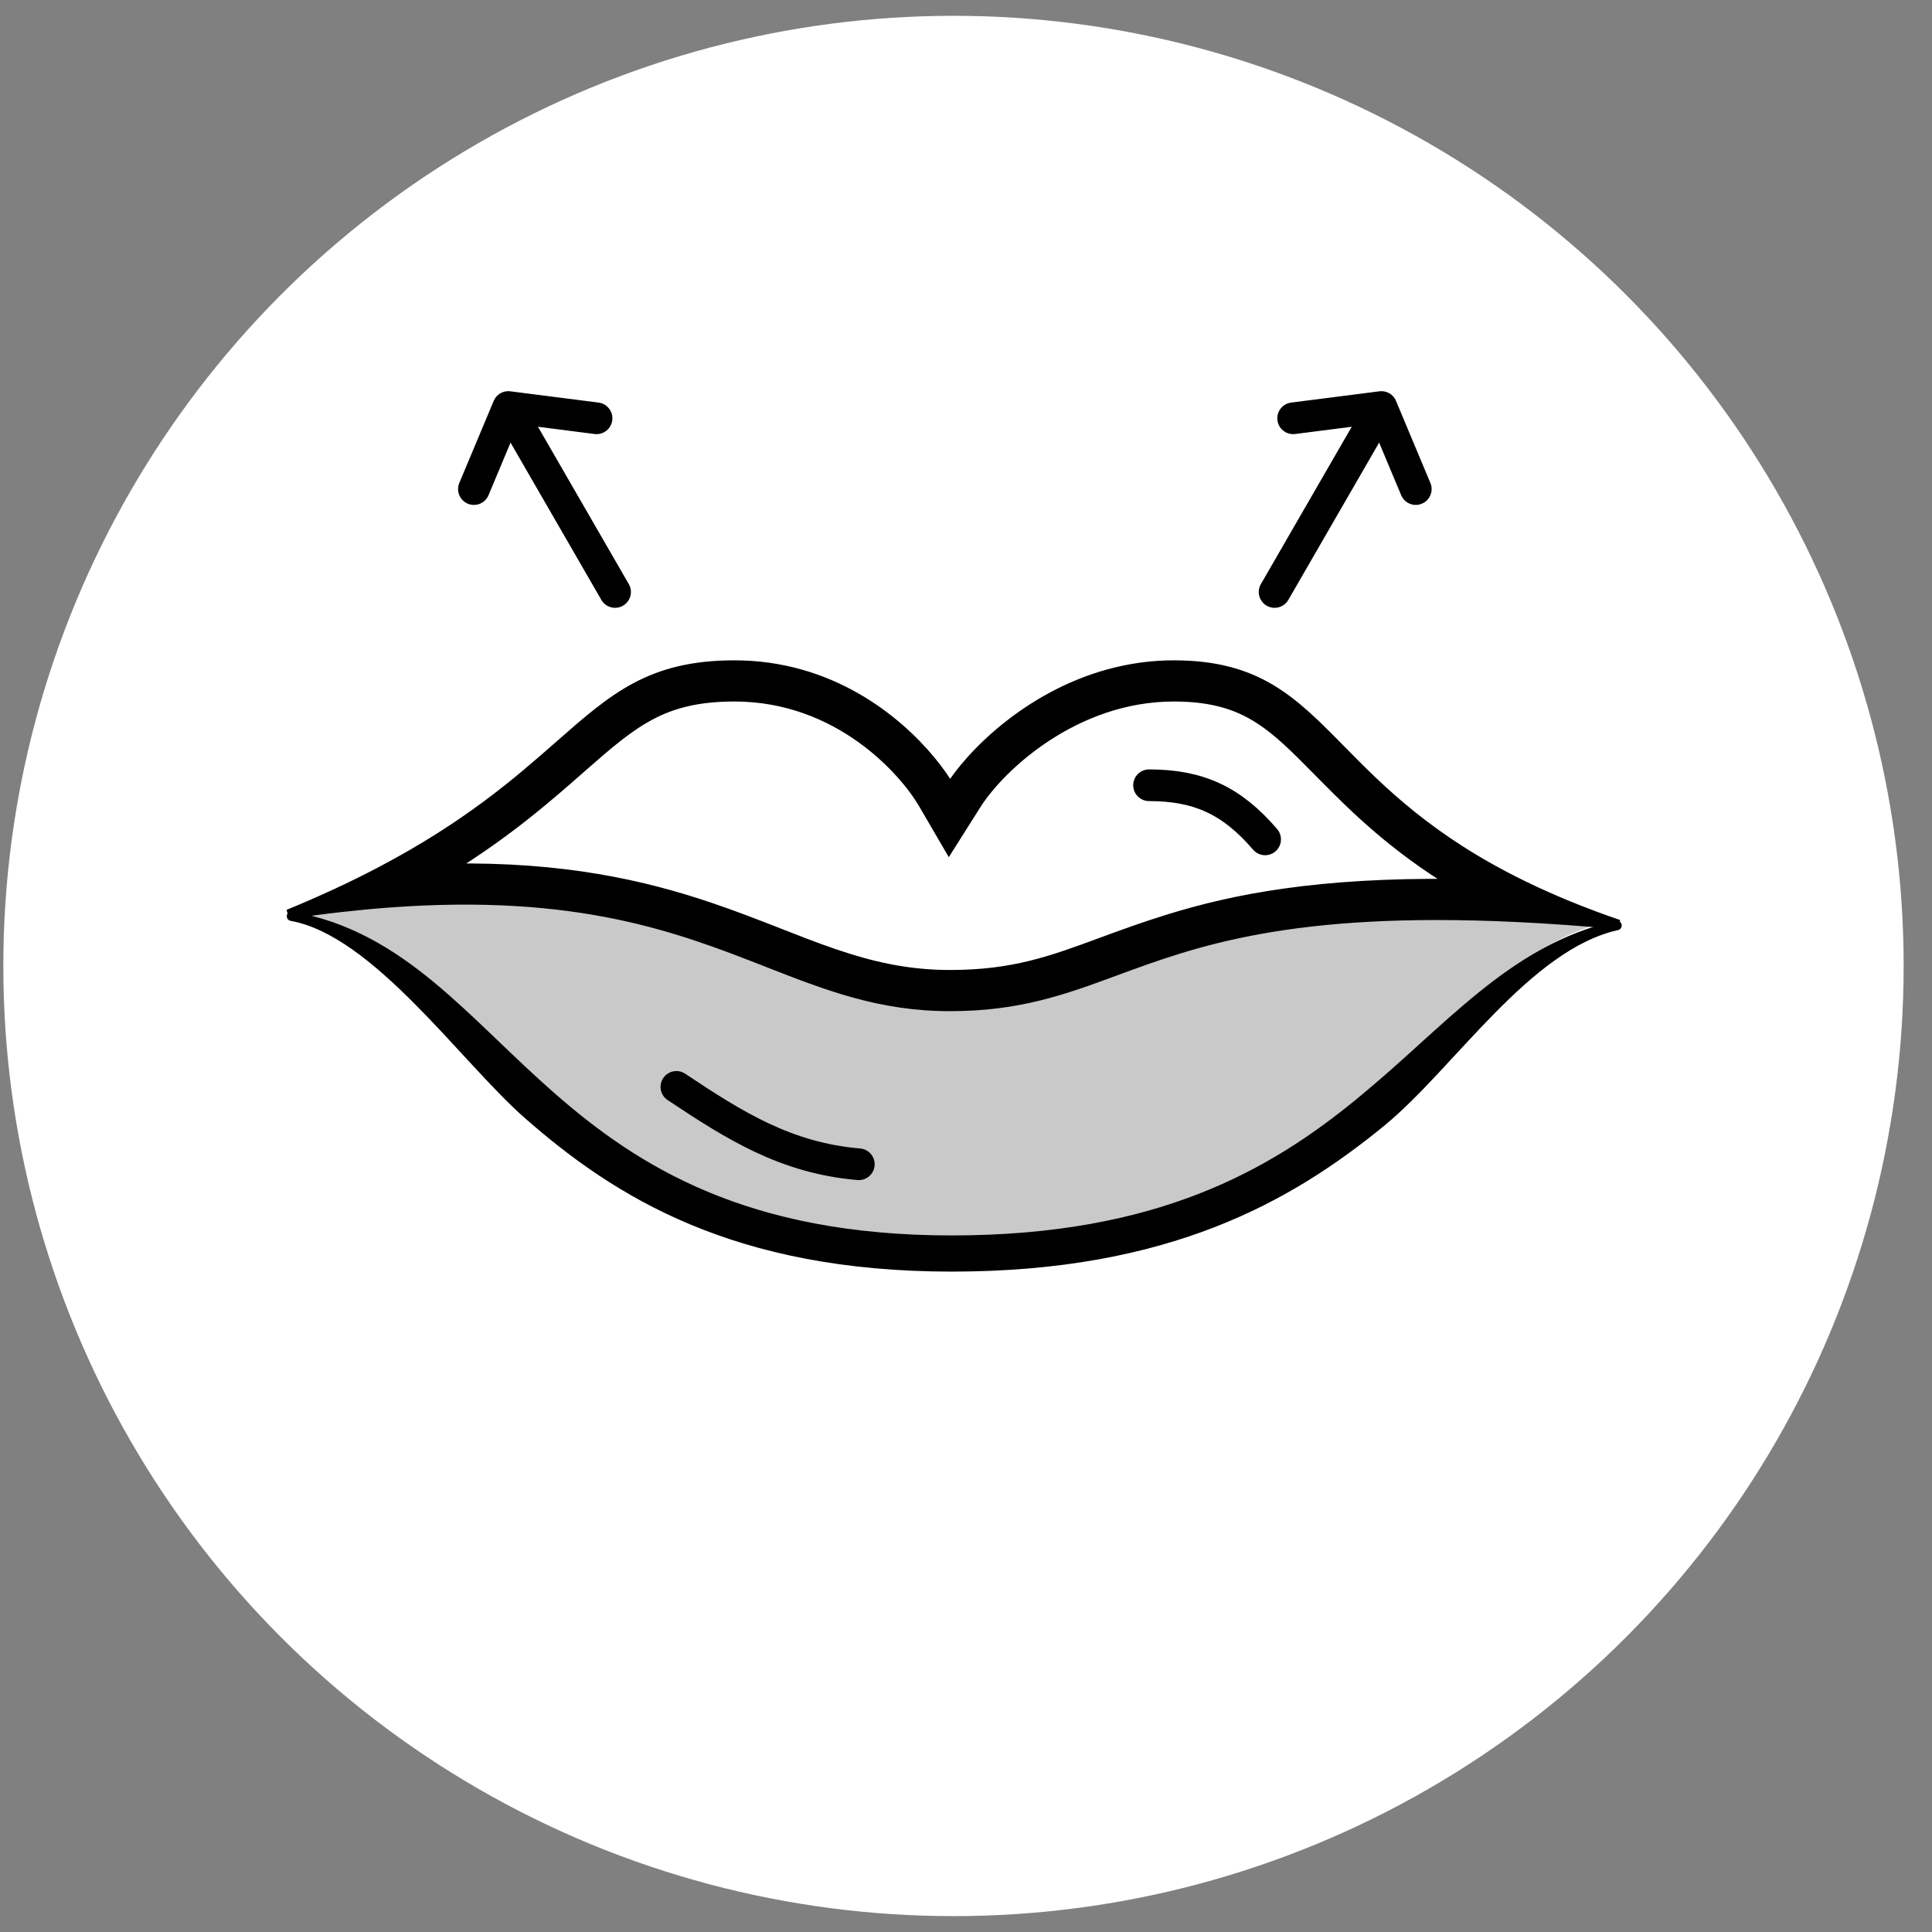 <svg width="61" height="61" viewBox="0 0 61 61" fill="none" xmlns="http://www.w3.org/2000/svg">
<rect x="0" y="0" width="61" height="61" fill="#808080" stroke="none"/>
<circle cx="30.105" cy="30.499" r="29" fill="white" stroke="white" stroke-width="2"/>
<path d="M50.763 29.092C35.548 27.817 36.397 31.072 29.95 31.072C23.503 31.072 23.245 26.991 9.319 28.776C15.766 30.052 16.798 39.999 29.95 39.999C43.102 39.999 44.574 30.623 50.763 29.092Z" fill="#CAC9C9"/>
<path d="M23.189 20.999C17.953 20.999 18.53 24.998 9.105 28.866C21.963 26.937 23.974 31.776 29.995 31.776C36.017 31.776 36.183 27.809 51.105 29.191C41.419 25.875 42.562 20.999 37.064 20.999C33.497 20.999 30.868 23.486 29.995 24.868C29.297 23.67 26.965 20.999 23.189 20.999Z" fill="white"/>
<path fill-rule="evenodd" clip-rule="evenodd" d="M29.383 24.007C28.308 22.71 26.21 20.999 23.189 20.999C20.544 20.999 19.382 22.02 17.665 23.529C16.377 24.66 14.776 26.067 12.003 27.523C11.155 27.968 10.197 28.418 9.105 28.866C10.244 28.696 11.297 28.578 12.276 28.505C18.285 28.058 21.477 29.308 24.24 30.39C26.109 31.122 27.781 31.776 29.995 31.776C32.176 31.776 33.589 31.256 35.213 30.658C37.723 29.733 40.738 28.622 47.874 28.961C48.868 29.008 49.941 29.083 51.105 29.191C49.97 28.802 48.984 28.392 48.118 27.971C45.146 26.526 43.595 24.95 42.328 23.663C40.814 22.125 39.706 20.999 37.064 20.999C34.143 20.999 31.851 22.667 30.637 24.03C30.369 24.331 30.154 24.618 29.995 24.868C29.856 24.629 29.651 24.331 29.383 24.007ZM45.91 27.901C44.027 26.75 42.818 25.573 41.817 24.559C41.762 24.504 41.708 24.449 41.656 24.396C40.901 23.63 40.349 23.07 39.699 22.665C39.052 22.262 38.275 21.999 37.064 21.999C33.936 21.999 31.58 24.213 30.826 25.407L29.962 26.775L29.147 25.377C28.546 24.347 26.483 21.999 23.189 21.999C22.018 21.999 21.231 22.219 20.558 22.573C19.85 22.944 19.224 23.482 18.363 24.238L18.318 24.278C17.292 25.18 16.055 26.266 14.201 27.416C17.787 27.359 20.318 27.935 22.426 28.649C23.166 28.899 23.847 29.164 24.485 29.413C24.52 29.427 24.554 29.441 24.589 29.454C25.193 29.691 25.753 29.91 26.315 30.102C27.488 30.504 28.631 30.776 29.995 30.776C31.993 30.776 33.198 30.332 34.755 29.758C35.394 29.522 36.091 29.265 36.926 29.008C38.99 28.372 41.647 27.854 45.91 27.901Z" fill="black" stroke="black" stroke-width="0.3"/>
<path fill-rule="evenodd" clip-rule="evenodd" d="M17.378 34.602C20.063 36.96 23.543 39.157 30.049 39.157C36.567 39.157 40.162 37.08 42.922 34.822C43.619 34.252 44.263 33.671 44.893 33.101L44.922 33.074C45.539 32.516 46.145 31.967 46.763 31.466C48.02 30.448 49.364 29.596 51.053 29.22C48.197 29.855 45.797 33.638 43.605 35.431C40.71 37.798 36.882 39.999 30.049 39.999C23.203 39.999 19.483 37.658 16.671 35.189C14.653 33.417 11.873 29.402 9.205 28.928C10.972 29.242 12.346 30.088 13.604 31.128C14.232 31.647 14.84 32.222 15.455 32.81C15.515 32.867 15.575 32.925 15.635 32.982C16.195 33.518 16.765 34.064 17.378 34.602Z" fill="black" stroke="black" stroke-width="0.3" stroke-linejoin="round"/>
<path d="M21.356 34.317C23.189 35.538 24.812 36.564 27.116 36.76M36.279 24.793C37.849 24.793 38.897 25.281 39.944 26.502" stroke="black" stroke-linecap="round" stroke-linejoin="round"/>
<path d="M40.244 18.691L43.191 13.587" stroke="black" stroke-miterlimit="10" stroke-linecap="round" stroke-linejoin="round"/>
<path d="M44.701 15.442L43.616 12.851L40.829 13.207" stroke="black" stroke-miterlimit="10" stroke-linecap="round" stroke-linejoin="round"/>
<path d="M19.42 18.691L16.473 13.587" stroke="black" stroke-miterlimit="10" stroke-linecap="round" stroke-linejoin="round"/>
<path d="M14.963 15.442L16.049 12.851L18.835 13.207" stroke="black" stroke-miterlimit="10" stroke-linecap="round" stroke-linejoin="round"/>
</svg>
